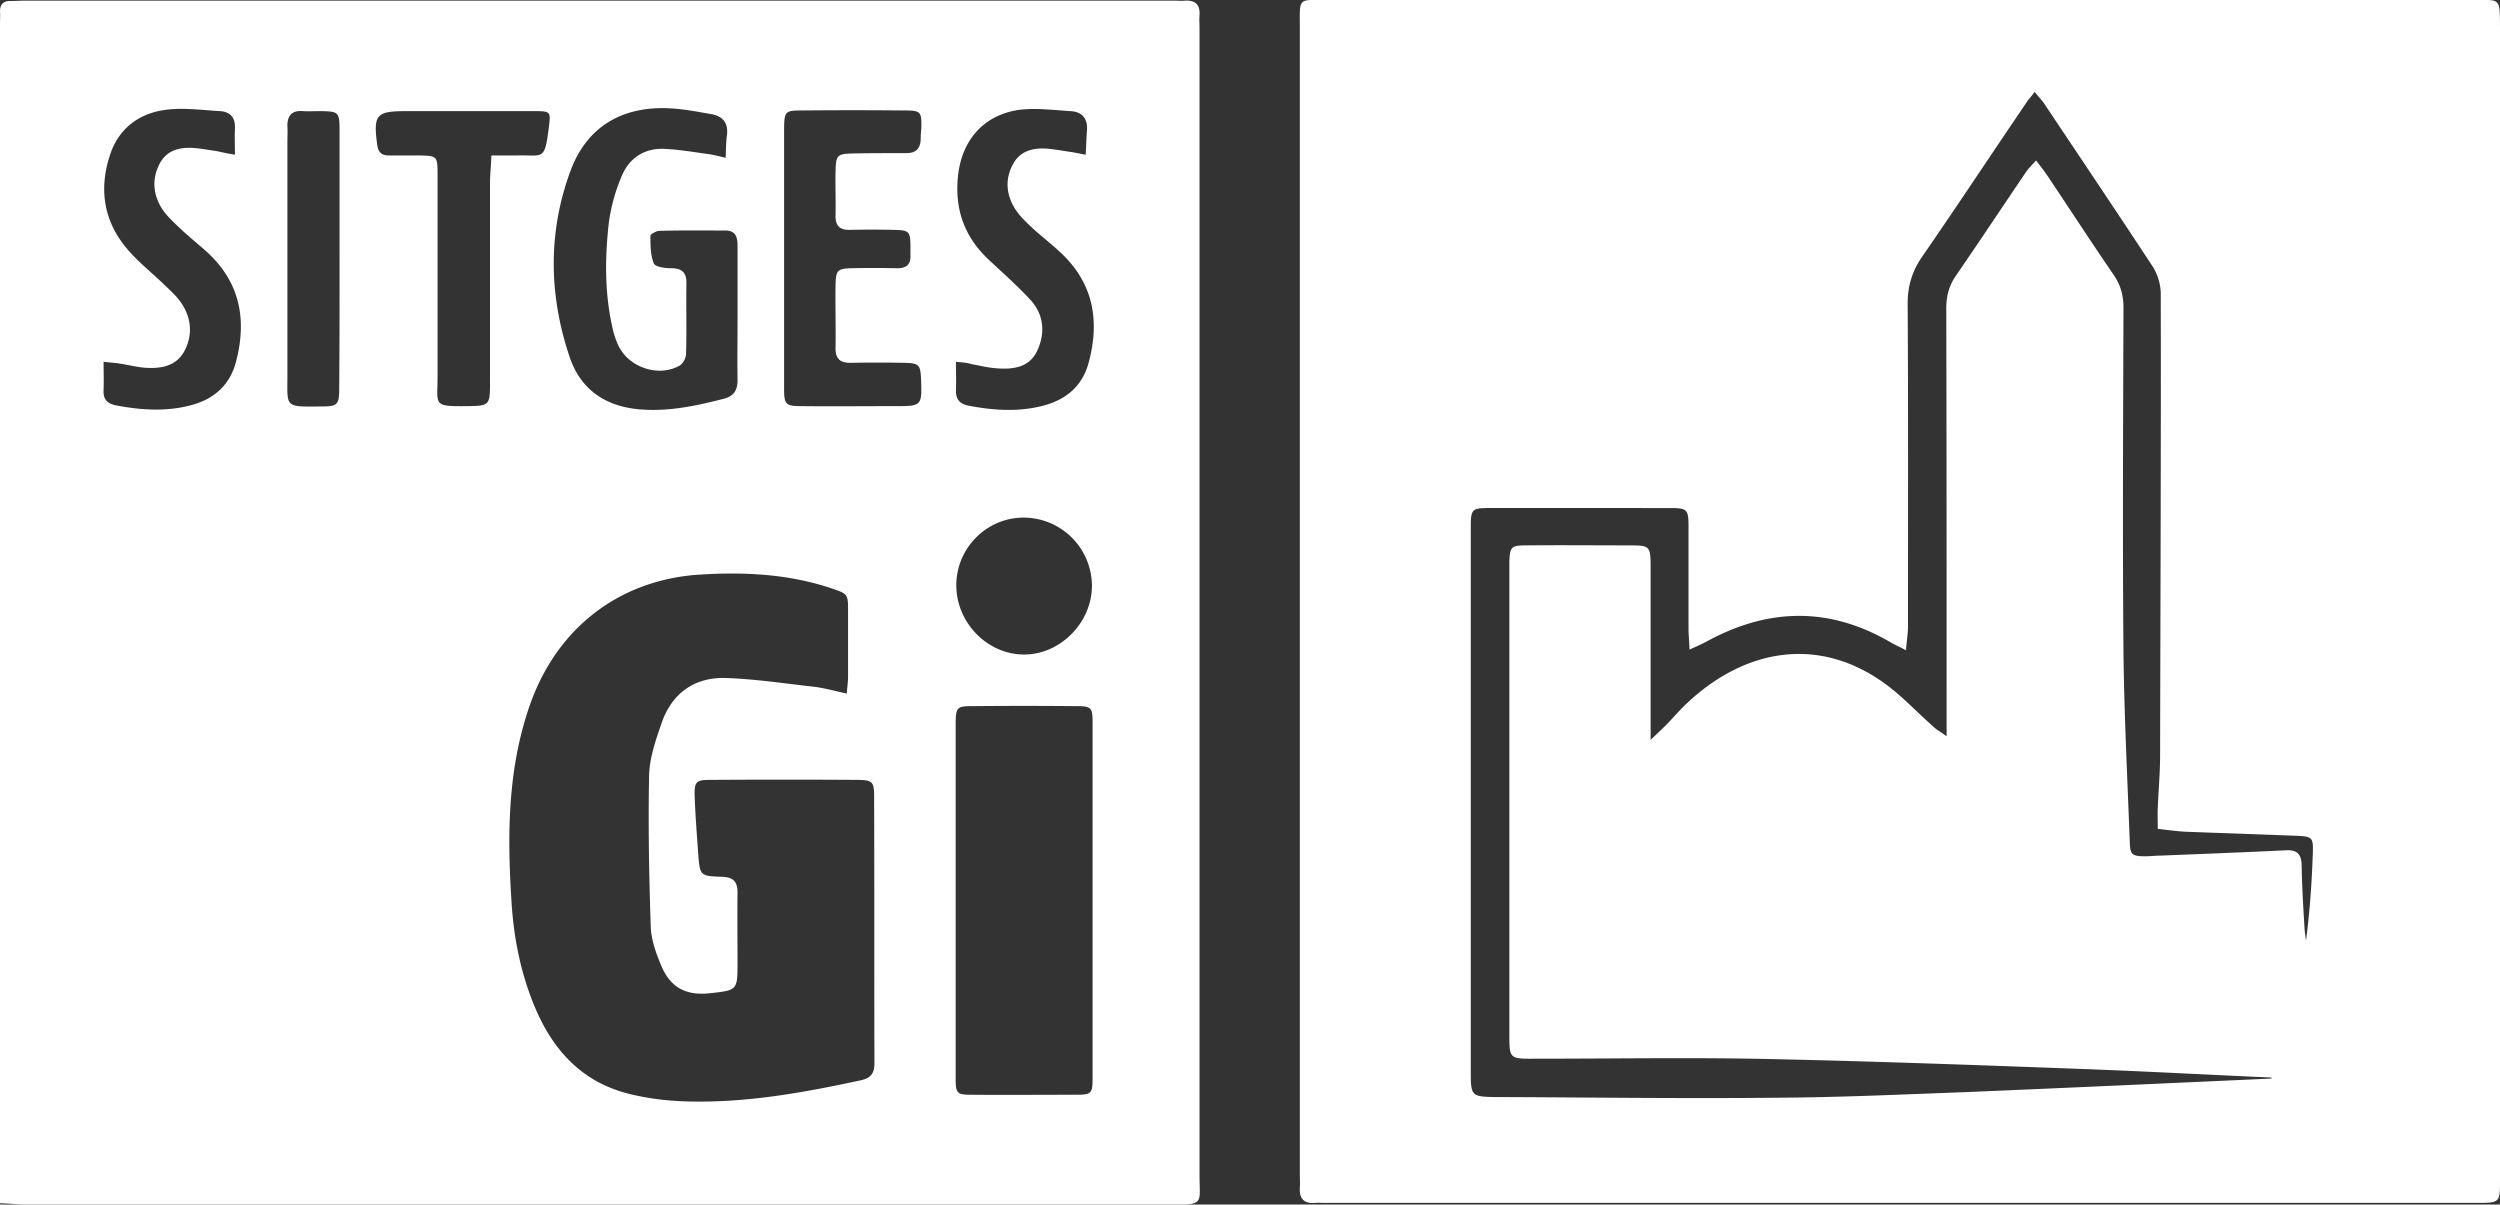 <svg width="110" height="53" viewBox="0 0 110 53" fill="none" xmlns="http://www.w3.org/2000/svg">
  <rect x="0" y="0" width="110" height="53" fill="#333333" stroke="none"/>
  <g clip-path="url(#a)" fill="#fff">
    <path
      d="M110 26.456v25.467c0 .99 0 1.004-1.016 1.004H58.238c-.116 0-.247-.014-.363 0-.494.044-.712-.174-.682-.684.014-.189 0-.393 0-.582V1.237C57.193-.146 57.076 0 58.456 0h50.31c1.278 0 1.22-.131 1.234 1.208v25.248Zm-10.047 21c0-.015-.015-.03-.015-.044-2.657-.117-5.314-.262-7.971-.364-4.704-.175-9.423-.35-14.142-.451-3.369-.073-6.723-.015-10.091-.015-1.38 0-1.322.088-1.322-1.295V24.695c.03-.64.087-.698.74-.698 1.496-.015 3.006 0 4.502 0 .944 0 .973.015.973.975v7.581c.305-.29.479-.45.639-.61.363-.364.682-.757 1.06-1.092 2.758-2.532 6.272-2.91 9.278-.233.508.452.987.932 1.495 1.383.13.116.29.204.552.393v-.99c0-5.937 0-11.89-.015-17.827 0-.567.13-1.033.45-1.484 1.031-1.499 2.033-3.012 3.05-4.511.116-.175.26-.306.45-.524.203.262.348.451.479.64.987 1.47 1.945 2.954 2.947 4.41.305.45.421.902.421 1.426-.014 5.05-.043 10.085 0 15.134.03 2.78.174 5.574.276 8.353.015.597.102.655.697.655.218 0 .436-.029.653-.029 1.83-.073 3.674-.145 5.503-.233.494-.029.697.146.712.655.014.946.072 1.892.13 2.838.015.16.044.335.059.495.174-1.325.261-2.62.304-3.93.015-.625-.043-.669-.726-.698l-4.79-.175c-.407-.014-.814-.072-1.308-.13 0-.35-.014-.626 0-.917.03-.772.102-1.543.102-2.329.014-6.767.043-13.534.029-20.3 0-.408-.145-.874-.363-1.208-1.568-2.387-3.165-4.759-4.748-7.131-.116-.175-.261-.32-.435-.538-.16.203-.29.349-.393.509-1.524 2.241-3.02 4.511-4.559 6.738-.464.67-.653 1.353-.638 2.154.028 4.7.014 9.415.014 14.115 0 .32-.058.64-.087 1.048-.305-.16-.508-.247-.682-.35-2.687-1.57-5.373-1.513-8.073-.043-.218.117-.45.219-.77.364-.014-.393-.044-.655-.044-.917v-4.438c0-.83-.043-.873-.856-.873H65.6c-.857 0-.886.029-.886.902v23.939c0 1.018.043 1.062 1.06 1.076 4.138.015 8.276.073 12.414.03 2.773-.015 5.56-.146 8.334-.248 4.486-.189 8.959-.393 13.43-.596ZM0 52.942V1.004C0 .83.015.67 0 .494c0-.29.145-.45.436-.45.217 0 .435-.015.653-.015h50.6c.146 0 .29.015.436 0 .45-.029.683.16.654.626-.015.218 0 .436 0 .655v50.424c0 1.208.232 1.28-1.264 1.28H1.205C.842 53 .465 52.957 0 52.943Zm37.257-22.425c.03-.335.058-.553.058-.757v-2.838c0-.786 0-.786-.726-1.033-1.858-.626-3.79-.728-5.735-.611-3.557.203-6.316 2.313-7.521 5.69-1.002 2.837-1.016 5.748-.828 8.687.087 1.456.349 2.882.872 4.264.755 2.009 1.989 3.566 4.123 4.162.857.233 1.757.35 2.643.379 2.628.087 5.198-.379 7.753-.932.45-.102.58-.334.58-.756-.014-3.9 0-7.815-.014-11.715 0-.655-.072-.728-.697-.742a487.34 487.34 0 0 0-6.534 0c-.595 0-.682.087-.667.684.029.873.101 1.746.16 2.604.072.917.087.946 1.03.975.494.015.697.19.697.699-.014 1.019 0 2.037 0 3.056 0 1.237 0 1.237-1.205 1.368-1.045.116-1.742-.233-2.149-1.208-.232-.553-.45-1.15-.465-1.746-.072-2.198-.116-4.41-.072-6.607.014-.786.29-1.572.552-2.328.45-1.31 1.452-2.023 2.817-1.98 1.32.044 2.642.248 3.949.393.435.059.842.175 1.38.291Zm10.817 9.153v-7.844c0-.698-.043-.756-.74-.756a237.28 237.28 0 0 0-4.56 0c-.653 0-.71.058-.725.698v15.688c0 .654.058.713.697.713 1.48.014 2.947 0 4.428 0 .9 0 .9 0 .9-.874V39.67ZM31.93 6.942c.014-.393.014-.699.058-1.005.058-.538-.19-.83-.697-.916-.668-.117-1.336-.248-2.004-.262-2.004-.044-3.485.873-4.182 2.75-1.002 2.707-.958 5.472-.043 8.193.464 1.383 1.495 2.14 2.976 2.3 1.307.13 2.541-.132 3.79-.452.464-.116.624-.378.624-.83-.014-.872 0-1.745 0-2.619v-3.274c0-.364-.058-.684-.537-.684-.973 0-1.931-.014-2.904.015-.13 0-.392.145-.392.218 0 .407 0 .844.145 1.208.058.16.494.218.755.218.45 0 .683.16.683.626-.015 1.048.014 2.08-.015 3.129 0 .189-.13.436-.276.524-.929.538-2.265.087-2.715-.903a3.54 3.54 0 0 1-.247-.757c-.348-1.527-.334-3.085-.16-4.627a7.949 7.949 0 0 1 .581-2.081c.334-.771.988-1.194 1.844-1.164.625.029 1.249.13 1.859.218.276.029.523.102.857.175Zm2.57 4.453v5.675c0 .728.057.8.783.8 1.35.015 2.716 0 4.066 0 1.22 0 1.22 0 1.176-1.207-.029-.612-.087-.684-.74-.699a62.038 62.038 0 0 0-2.324 0c-.493.015-.711-.175-.697-.67.015-.916-.014-1.848 0-2.764.015-.64.088-.713.712-.728a44.17 44.17 0 0 1 1.96 0c.421.015.653-.146.624-.597v-.29c0-.757-.043-.786-.77-.801a40.68 40.68 0 0 0-1.887 0c-.479.014-.653-.204-.639-.655.015-.626-.014-1.266 0-1.892.015-.742.059-.8.785-.815.77-.014 1.553-.014 2.323-.014.42 0 .624-.19.639-.611 0-.175.014-.335.029-.51.014-.698-.03-.756-.726-.756-1.525-.015-3.05-.015-4.574 0-.682 0-.726.058-.74.756v5.778ZM10.337 6.81c0-.437-.015-.786 0-1.136.029-.48-.189-.756-.653-.785-.799-.044-1.598-.16-2.382-.059-1.147.146-2.047.786-2.439 1.921-.566 1.645-.276 3.158.944 4.439.45.48.958.887 1.423 1.339.276.262.58.538.784.858.42.655.464 1.397.087 2.081-.363.655-1.031.757-1.713.713-.378-.029-.755-.13-1.147-.189-.204-.029-.407-.043-.683-.073 0 .466.015.844 0 1.237-.029.422.174.611.566.684 1.075.204 2.164.277 3.238 0 1.046-.262 1.772-.902 2.033-1.964.48-1.863.145-3.507-1.336-4.832-.392-.349-.813-.684-1.205-1.062-.261-.247-.537-.51-.726-.8-.406-.64-.45-1.34-.087-2.009.334-.61.944-.713 1.568-.655.305.03.624.088.93.131.26.059.464.102.798.16Zm31.725 9.11c0 .494.015.873 0 1.25-.014.423.189.612.58.685 1.075.204 2.164.276 3.239 0 1.016-.262 1.742-.859 2.018-1.892.508-1.877.203-3.55-1.292-4.904-.392-.364-.813-.684-1.205-1.048-.262-.247-.538-.51-.726-.8-.407-.64-.465-1.325-.102-1.994.334-.611.93-.728 1.568-.67.305.03.624.088.93.132.203.029.406.072.696.13.03-.392.03-.727.058-1.047.044-.539-.203-.844-.726-.873-.74-.044-1.51-.146-2.236-.059-1.582.219-2.555 1.34-2.715 2.94-.145 1.455.29 2.663 1.365 3.667.624.582 1.249 1.135 1.83 1.761.595.655.653 1.47.29 2.241-.363.771-1.133.83-1.888.757-.334-.03-.667-.116-1.002-.175-.174-.058-.362-.072-.682-.102ZM21.62 6.84h1.103c1.19-.03 1.234.262 1.423-1.208.087-.713.102-.742-.624-.742h-5.663c-1.307 0-1.437.16-1.263 1.47.043.32.174.48.508.48h1.307c.827.014.842.014.842.873v8.862c0 1.252-.232 1.31 1.292 1.295.987-.014 1.016-.029 1.016-1.033v-8.79c0-.349.044-.713.059-1.207Zm-6.68 4.555V5.734c0-.8-.043-.83-.813-.844-.26 0-.537.014-.798 0-.508-.044-.697.218-.683.698.015.218 0 .437 0 .655v10.245c0 1.44-.145 1.412 1.438 1.397.799 0 .842-.058.842-.888.015-1.877.015-3.74.015-5.602Zm30.1 11.38c-1.656 0-2.991 1.382-2.962 3.027.029 1.615 1.364 2.983 2.962 2.997 1.597.015 3.005-1.397 3.005-3.027a3.012 3.012 0 0 0-3.005-2.997Z" />
  </g>
</svg>
